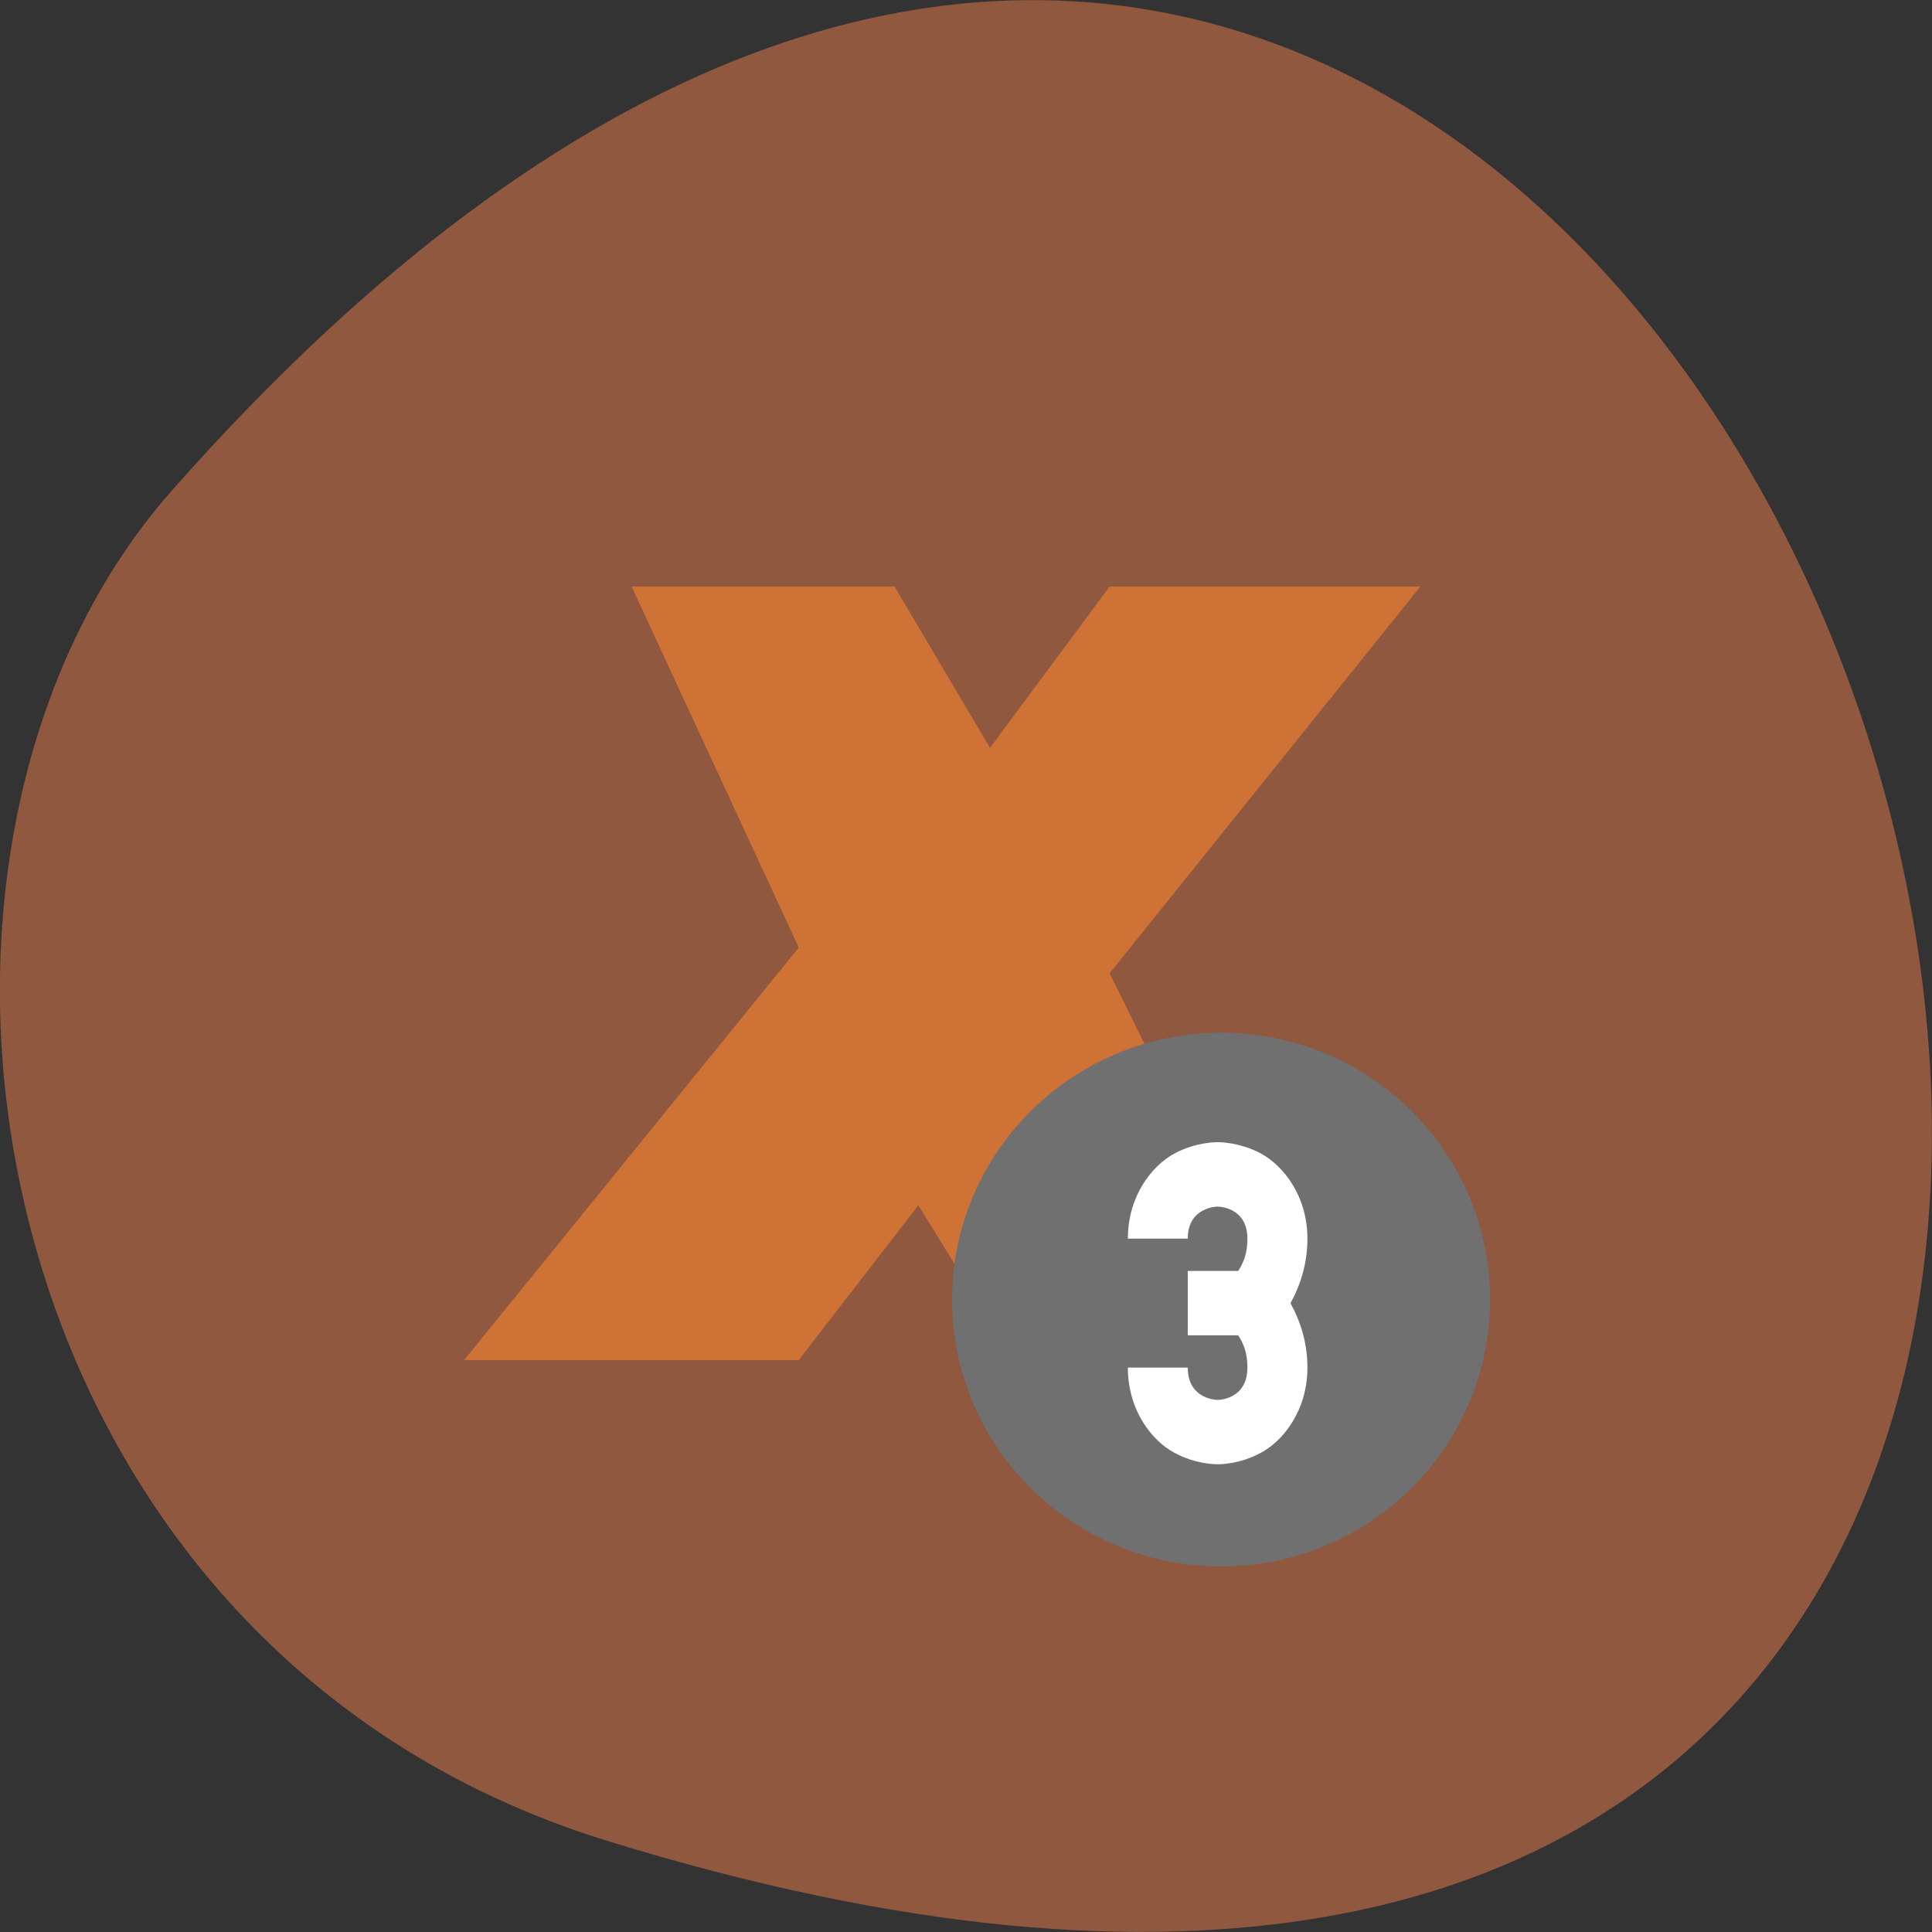 <svg xmlns="http://www.w3.org/2000/svg" viewBox="0 0 32 32"><rect x="0" y="0" width="32" height="32" fill="#333333" stroke="none"/><path d="m 10.05 30.488 c 38.902 12.02 19.445 -52.56 -7.207 -22.359 c -5.34 6.05 -3.285 19.12 7.207 22.359" fill="#8f583f"/><path d="m 10.461 9.715 h 4.355 l 1.582 2.672 l 1.98 -2.672 h 5.148 l -5.148 6.406 l 3.168 6.406 h -4.75 l -1.586 -2.563 l -1.98 2.563 h -5.543 l 5.543 -6.832" fill="#cf7236"/><path d="m 24.68 21.527 c 0 2.441 -1.992 4.418 -4.453 4.418 c -2.461 0 -4.457 -1.977 -4.457 -4.418 c 0 -2.441 1.996 -4.422 4.457 -4.422 c 2.461 0 4.453 1.98 4.453 4.422" fill="#707070"/><path d="m 20.17 18.918 c 0 0 -0.352 -0.008 -0.719 0.188 c -0.367 0.199 -0.77 0.699 -0.77 1.41 h 0.992 c 0 -0.531 0.496 -0.531 0.496 -0.531 c 0 0 0.492 0 0.492 0.531 c 0 0.238 -0.059 0.387 -0.152 0.535 h -0.836 v 1.066 h 0.836 c 0.094 0.148 0.152 0.297 0.152 0.535 c 0 0.535 -0.492 0.535 -0.492 0.535 c 0 0 -0.496 0 -0.496 -0.535 h -0.992 c 0 0.711 0.402 1.215 0.77 1.41 c 0.363 0.199 0.719 0.191 0.719 0.191 c 0 0 0.352 0.008 0.715 -0.191 c 0.367 -0.195 0.77 -0.699 0.77 -1.41 c 0 -0.41 -0.117 -0.773 -0.281 -1.066 c 0.164 -0.297 0.281 -0.656 0.281 -1.07 c 0 -0.711 -0.402 -1.211 -0.77 -1.41 c -0.363 -0.195 -0.715 -0.188 -0.715 -0.188" fill="#fff" fill-rule="evenodd"/></svg>
